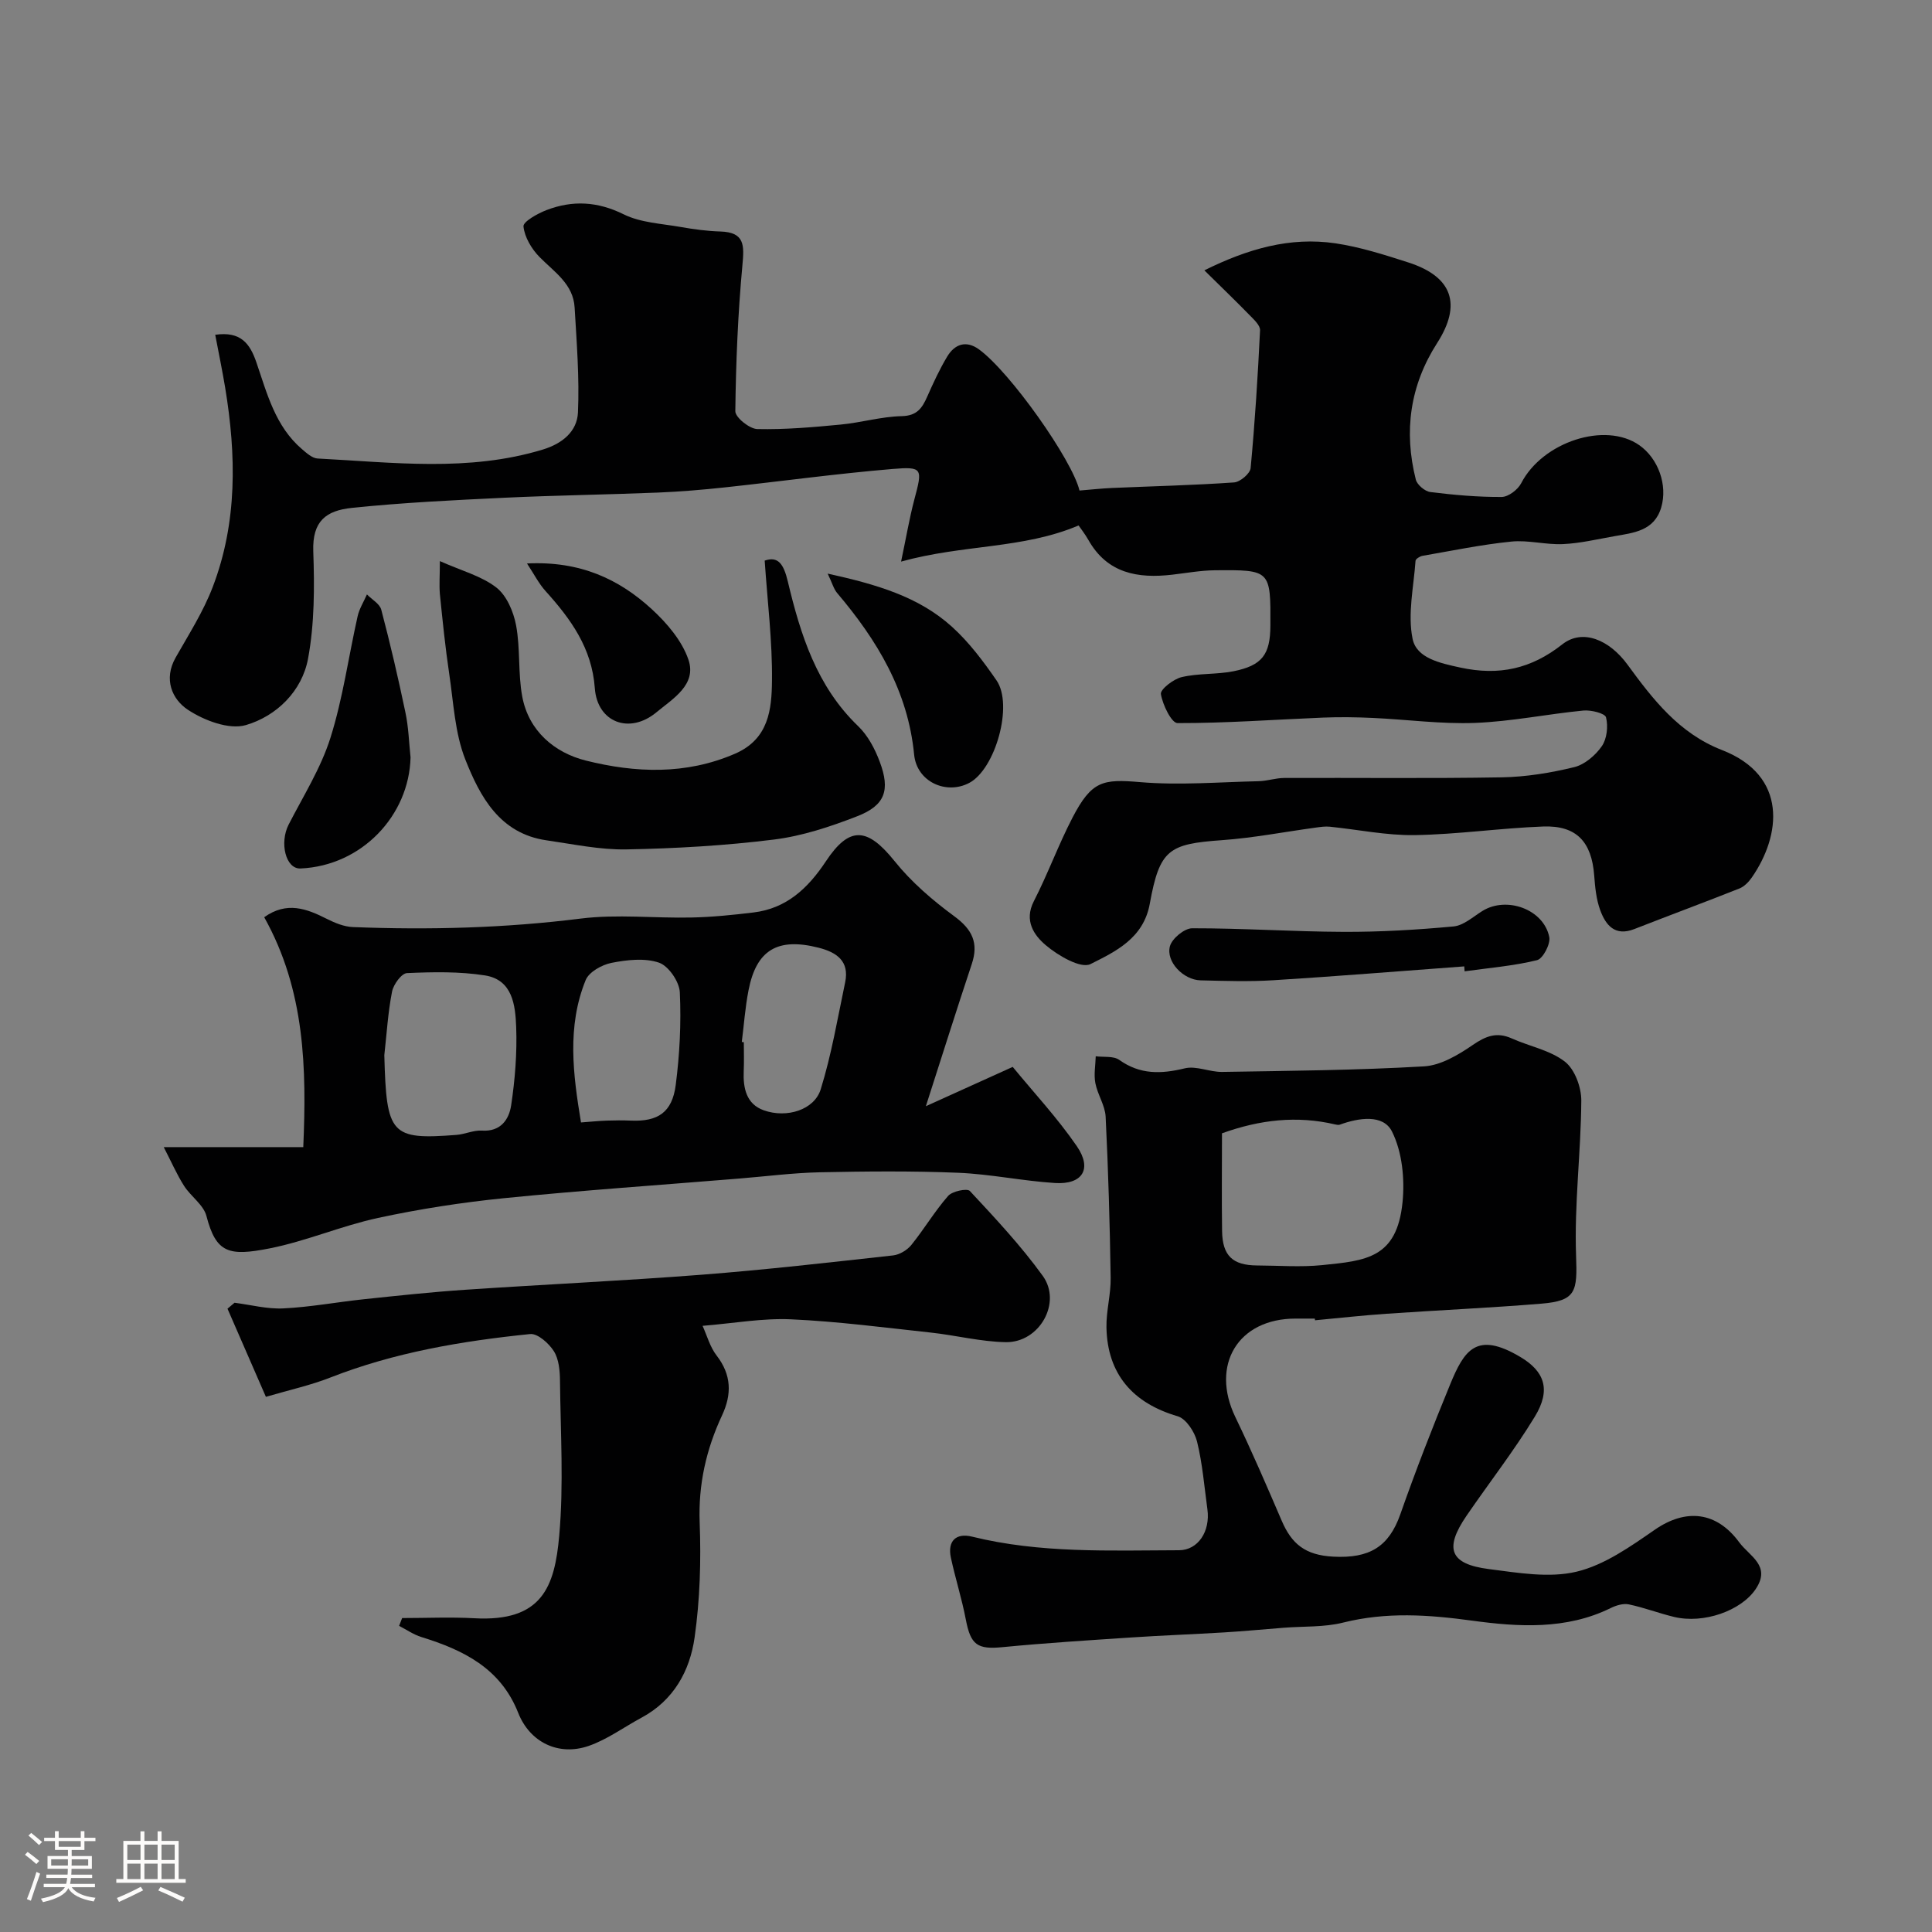 <svg enable-background="new 0 0 400 400" viewBox="0 0 400 400" xmlns="http://www.w3.org/2000/svg"><rect x="0" y="0" width="400" height="400" fill="#808080" stroke="none"/><path d="m5.17 384 .55-.58c.85.61 1.65 1.24 2.4 1.87l-.59.64c-.83-.73-1.62-1.38-2.36-1.93m1.22 9.53-.82-.34c.71-1.76 1.37-3.64 1.98-5.63.24.13.5.25.76.36-.6 1.67-1.24 3.54-1.92 5.61m-.5-13.5.57-.54c.56.44 1.31 1.06 2.26 1.87l-.64.64c-.68-.66-1.41-1.32-2.19-1.97m3.25.46h2.24v-1.36h.77v1.36h4.57v-1.36h.76v1.36h2.28v.69h-2.28v1.84h-2.64v1.26h4.18v2.64h-4.21c0 .45-.02.86-.05 1.21h4.32v.69h-4.38c-.04.34-.1.75-.19 1.22h5.15v.69h-4.82c.87 1.19 2.51 1.92 4.93 2.19-.17.31-.3.57-.37.76-2.77-.49-4.52-1.41-5.26-2.76-.56 1.26-2.3 2.23-5.24 2.9-.12-.24-.26-.48-.43-.72 2.73-.55 4.38-1.34 4.96-2.38h-4.38v-.69h4.65c.1-.38.17-.79.21-1.22h-4.32v-.69h4.4c.03-.34.05-.75.05-1.21h-4.2v-2.64h4.23v-1.26h-2.69v-1.84h-2.24zm1.46 4.46v1.29h3.45c.01-.4.02-.57.01-.53v-.32-.45h-3.46zm1.55-2.59h4.57v-1.19h-4.57zm6.11 2.59h-3.42v.77c-.01.19-.01.37-.02.53h3.44v-1.29z" fill="#fcfbfa"/><path d="m32.63 379.16h.82v1.98h3.54v7.89h1.46v.78h-14.37v-.78h1.46v-7.89h3.54v-1.98h.82v1.98h2.73zm-3.49 11.48.5.73c-1.61.82-3.28 1.63-5 2.41-.13-.27-.28-.55-.44-.82 1.75-.72 3.4-1.49 4.94-2.32m-2.78-5.55h2.73v-3.18h-2.73zm0 3.95h2.73v-3.2h-2.73zm3.54-3.95h2.73v-3.18h-2.73zm0 3.95h2.73v-3.2h-2.73zm7.89 4.68c-1.84-.92-3.51-1.7-5.02-2.32l.45-.73c1.89.8 3.57 1.55 5.04 2.23zm-1.62-11.81h-2.73v3.18h2.73zm-2.73 7.13h2.73v-3.2h-2.73z" fill="#fcfbfa"/><g fill="#010102"><path d="m223.31 108.79c-11.57 4.9-23.73 3.88-36.75 7.48 1.06-5.01 1.72-8.97 2.74-12.83 1.72-6.45 1.78-6.87-4.54-6.34-11.59.97-23.12 2.56-34.69 3.81-4.59.49-9.19.88-13.8 1.07-10.6.43-21.21.57-31.8 1.07-10.54.5-21.1 1.01-31.59 2.1-5.36.55-8.24 2.72-8.02 9 .26 7.4.26 14.97-1.08 22.21-1.25 6.75-6.53 11.9-12.87 13.76-3.48 1.02-8.68-.96-12.04-3.19-3.25-2.16-5.05-6.31-2.51-10.78 2.72-4.8 5.74-9.52 7.69-14.64 5.12-13.4 4.87-27.3 2.57-41.24-.58-3.51-1.31-7-2.06-10.96 5.3-.76 7.2 1.84 8.53 5.74 2.21 6.45 3.91 13.22 9.43 17.94.95.81 2.12 1.88 3.23 1.94 15.6.8 31.24 2.83 46.65-1.86 4.07-1.24 7.08-3.77 7.26-7.67.32-7.22-.27-14.49-.69-21.73-.28-4.88-4.21-7.35-7.27-10.46-1.64-1.67-3.09-4.1-3.32-6.33-.1-.98 2.91-2.67 4.76-3.38 5.39-2.07 10.57-1.81 16 .88 3.5 1.73 7.79 1.91 11.76 2.61 2.73.48 5.5.86 8.27.94 5.05.16 4.92 2.87 4.54 6.96-.93 10.04-1.35 20.15-1.47 30.24-.02 1.28 2.94 3.67 4.55 3.7 5.75.13 11.54-.38 17.29-.93 4.22-.4 8.39-1.65 12.6-1.74 3.2-.07 4.25-1.69 5.31-4.08 1.24-2.81 2.54-5.63 4.12-8.26 1.56-2.59 3.92-3.41 6.57-1.49 6.45 4.69 19.29 22.86 20.82 29.23 2.25-.18 4.48-.43 6.72-.53 8.43-.37 16.88-.56 25.29-1.15 1.25-.09 3.32-1.84 3.42-2.97.89-9.49 1.49-19.01 1.95-28.53.05-1.01-1.26-2.21-2.15-3.12-2.9-2.97-5.89-5.85-9.38-9.29 8.95-4.43 17.72-6.99 27.16-5.59 5.11.76 10.13 2.37 15.08 3.96 9.13 2.94 11.1 8.67 5.95 16.69-5.63 8.78-6.93 18.27-4.41 28.27.27 1.07 1.88 2.43 3 2.57 4.9.61 9.84 1.05 14.77 1.02 1.39-.01 3.36-1.51 4.05-2.85 4.41-8.53 17.38-12.83 24.46-7.86 3.92 2.76 5.89 8.25 4.53 12.87-1.44 4.89-5.72 5.26-9.73 5.97-3.52.62-7.05 1.47-10.6 1.63-3.56.17-7.2-.88-10.72-.52-6.16.62-12.26 1.89-18.38 2.95-.54.09-1.41.64-1.44 1.03-.38 5.4-1.66 11.02-.61 16.15.81 3.98 5.58 5.02 9.88 5.95 8.02 1.74 14.68.27 21.11-4.8 4.2-3.31 9.74-.95 13.49 4.17 5.27 7.21 10.68 14.25 19.58 17.71 13.69 5.32 12.23 17.67 6.17 26.39-.64.92-1.56 1.87-2.56 2.27-7.23 2.87-14.53 5.57-21.78 8.41-4 1.56-5.91-.83-7.04-3.91-.83-2.26-1.07-4.79-1.25-7.22-.53-6.94-3.66-10.36-10.56-10.11-8.88.33-17.73 1.64-26.61 1.78-5.85.09-11.72-1.15-17.58-1.74-.96-.1-1.96.06-2.93.19-6.47.88-12.92 2.14-19.42 2.6-10.98.78-12.87 1.92-14.91 13.16-1.3 7.18-7.11 9.9-12.27 12.49-2.01 1.01-6.74-1.76-9.28-3.92-2.39-2.02-4.53-5.05-2.46-9.08 2.9-5.65 5.08-11.67 8-17.3 3.98-7.66 6.27-8.03 14.01-7.37 8.11.69 16.34-.01 24.52-.19 1.79-.04 3.56-.67 5.35-.67 15-.06 30 .13 44.99-.13 5.03-.09 10.12-.92 15.01-2.11 2.17-.53 4.4-2.44 5.72-4.34 1.06-1.53 1.34-4.12.87-5.97-.21-.84-3.11-1.56-4.69-1.41-7.48.73-14.92 2.27-22.41 2.56-7.04.27-14.12-.71-21.19-1.03-3.42-.16-6.85-.21-10.27-.07-10.05.41-20.1 1.16-30.15 1.14-1.25 0-3.09-3.79-3.45-6.01-.16-.96 2.59-3.11 4.3-3.51 3.47-.82 7.2-.52 10.71-1.21 5.97-1.19 7.63-3.47 7.66-9.43.06-11.52.06-11.59-11.5-11.48-2.94.03-5.87.57-8.8.91-7.15.83-13.48-.25-17.4-7.22-.73-1.28-1.64-2.42-2.01-2.97z"/><path d="m272.22 273c-1.33 0-2.67 0-4 0-11.9 0-17.66 9.59-12.45 20.4 3.4 7.05 6.5 14.25 9.59 21.44 2.06 4.8 4.85 7.15 10.71 7.45 7.4.38 11.47-1.98 13.86-8.8 3.17-9.03 6.65-17.97 10.29-26.82 2.92-7.11 5.44-11.14 14.54-5.73 5.02 2.98 6.41 6.78 3.01 12.36-4.32 7.1-9.46 13.68-14.16 20.55-4.64 6.79-3.43 9.98 4.65 11.01 6.02.77 12.45 1.9 18.15.54 5.78-1.38 11.17-5.21 16.22-8.7 6.41-4.42 12.75-3.78 17.45 2.61 2.13 2.9 6.7 4.86 3.39 9.73-3.02 4.45-10.75 7.21-16.9 5.72-3.14-.76-6.19-1.93-9.34-2.59-1.15-.24-2.61.2-3.73.75-9.23 4.56-19.22 3.91-28.69 2.62-9.1-1.24-17.77-1.84-26.73.4-3.95.99-8.2.74-12.31 1.07-4.09.32-8.19.71-12.28.96-6.42.39-12.86.62-19.28 1.05-8.87.59-17.74 1.14-26.58 2-5.27.52-6.66-.42-7.67-5.72-.82-4.31-2.17-8.51-3.09-12.8-.74-3.48 1.09-5.16 4.36-4.36 14.14 3.49 28.52 2.86 42.87 2.82 3.93-.01 6.51-3.88 5.88-8.48-.64-4.69-1.02-9.46-2.15-14.04-.5-2-2.27-4.71-4.01-5.22-9.28-2.71-14.55-8.73-14.74-18.37-.07-3.42.93-6.87.87-10.3-.17-11.12-.49-22.25-1.04-33.36-.12-2.34-1.68-4.58-2.13-6.95-.34-1.78.03-3.7.08-5.55 1.65.22 3.67-.1 4.87.75 4.31 3.07 8.66 2.94 13.56 1.75 2.38-.58 5.16.78 7.75.74 13.93-.23 27.88-.34 41.79-1.15 3.46-.2 7.09-2.37 10.09-4.43 2.71-1.86 4.97-2.74 8.06-1.36 3.67 1.65 7.95 2.43 11.01 4.81 2.05 1.59 3.42 5.31 3.4 8.07-.07 10.71-1.47 21.44-1.08 32.12.27 7.39.03 9.33-7.19 9.92-10.68.88-21.4 1.35-32.09 2.09-4.93.34-9.84.89-14.77 1.35-.02-.11-.03-.23-.04-.35zm-19.22-38.36c0 6.97-.08 13.62.02 20.26.08 5.09 2.19 7.07 7.24 7.1 4.49.02 9.02.38 13.46-.07 9.09-.92 15.5-1.41 16.66-13.03.48-4.83-.07-10.42-2.19-14.64-1.82-3.62-6.88-2.84-10.8-1.41-.28.1-.66.02-.97-.05-7.87-1.85-15.54-1-23.42 1.84z"/><path d="m33.9 237.5h28.89c.69-16.19.41-32.42-8.09-47.6 4.69-3.34 8.79-1.77 12.98.35 1.67.84 3.57 1.62 5.39 1.69 15.76.62 31.46.21 47.17-1.76 7.54-.94 15.3-.05 22.96-.22 4.27-.09 8.54-.53 12.78-1.04 6.86-.82 11.32-5.03 15-10.58 4.91-7.42 8.62-7.04 14.25-.03 3.47 4.32 7.84 8.08 12.33 11.38 3.73 2.74 5.1 5.52 3.63 9.92-3.16 9.49-6.16 19.04-9.5 29.42 6.23-2.82 11.73-5.31 17.98-8.14 4.32 5.27 9.24 10.54 13.28 16.42 3.23 4.71 1.17 7.98-4.52 7.62-6.69-.42-13.33-1.84-20.02-2.12-9.55-.39-19.13-.3-28.69-.1-5.58.12-11.15.85-16.72 1.3-16.22 1.33-32.45 2.44-48.64 4.06-8.75.88-17.5 2.24-26.1 4.09-7.59 1.64-14.86 4.81-22.46 6.31-8.43 1.66-11.06.98-13.06-6.71-.6-2.32-3.24-4.05-4.64-6.25-1.49-2.35-2.61-4.93-4.2-8.01zm45.67-19.04c.43 16.5 1.34 17.55 14.94 16.51 1.77-.14 3.54-1 5.26-.89 3.91.26 5.62-2.32 6.06-5.24.8-5.34 1.24-10.82 1.04-16.21-.17-4.47-.73-9.78-6.46-10.68-5.29-.83-10.77-.72-16.15-.48-1.13.05-2.8 2.35-3.09 3.83-.85 4.34-1.11 8.77-1.6 13.16zm40.72 13.93c2.17-.16 3.76-.33 5.36-.38 1.66-.06 3.33-.07 4.99 0 5.56.23 8.52-1.68 9.26-7.36.82-6.34 1.15-12.82.85-19.2-.1-2.2-2.33-5.46-4.31-6.14-2.95-1.01-6.63-.59-9.83.04-2 .39-4.68 1.89-5.36 3.58-3.9 9.63-2.61 19.5-.96 29.46zm33.29-16.66c.14.02.28.03.42.05 0 1.99.07 3.99-.02 5.98-.15 3.52.53 6.83 4.16 8.12 4.76 1.69 10.46-.09 11.78-4.35 2.24-7.21 3.5-14.73 5.06-22.15.92-4.4-1.76-6.22-5.51-7.17-8.47-2.15-12.88.45-14.5 8.84-.69 3.52-.94 7.12-1.39 10.68z"/><path d="m55.05 289.2c-2.77-6.36-5.36-12.31-7.95-18.25.49-.41.97-.82 1.46-1.23 3.37.43 6.77 1.34 10.12 1.17 5.55-.27 11.05-1.3 16.59-1.89 7.02-.74 14.04-1.5 21.08-1.97 16.29-1.1 32.61-1.85 48.89-3.11 13.25-1.03 26.46-2.54 39.67-4 1.34-.15 2.91-1.1 3.77-2.16 2.66-3.29 4.84-6.99 7.62-10.16.86-.98 3.94-1.62 4.5-1.02 5.26 5.65 10.58 11.33 15.09 17.57 4.01 5.55-.68 13.85-7.66 13.73-5.19-.09-10.36-1.43-15.56-1.99-9.61-1.04-19.23-2.3-28.88-2.74-5.89-.27-11.83.82-18.33 1.35.91 2 1.53 4.37 2.91 6.15 3.09 4 3.16 8.02 1.13 12.37-3.29 7.05-4.94 14.31-4.64 22.24.3 7.91.06 15.94-1.05 23.76-.98 6.92-4.34 13.03-10.98 16.6-3.67 1.97-7.12 4.54-11 5.87-6.22 2.13-12.14-.78-14.54-6.86-3.65-9.25-11.35-13.01-20.05-15.7-1.62-.5-3.08-1.53-4.61-2.31.21-.54.42-1.08.63-1.62 4.98 0 9.96-.23 14.92.04 14.08.79 16.66-6.53 17.6-17.08.95-10.61.27-21.38.16-32.07-.02-2.08-.22-4.48-1.27-6.14-1.03-1.63-3.36-3.71-4.91-3.55-14.12 1.44-28.08 3.79-41.41 9.02-4.05 1.59-8.36 2.53-13.3 3.98z"/><path d="m91.07 116.17c4.48 2 8.59 3.07 11.68 5.46 2.15 1.66 3.57 5.02 4.1 7.84.9 4.82.38 9.9 1.27 14.72 1.33 7.19 6.74 11.67 13.18 13.28 10.22 2.55 20.67 3 30.87-1.42 7.02-3.04 7.6-9.2 7.66-15.12.09-8.15-.93-16.3-1.51-24.86 2.75-.95 3.91.63 4.79 4.32 2.62 11 5.98 21.71 14.56 29.95 2.01 1.93 3.48 4.71 4.47 7.37 2.22 5.9 1.1 9.04-4.65 11.28-5.55 2.16-11.38 4.1-17.25 4.83-10.11 1.26-20.35 1.85-30.55 2.04-5.5.1-11.04-1.09-16.54-1.88-9.69-1.4-13.77-9.04-16.82-16.76-2.16-5.48-2.43-11.74-3.32-17.68-.82-5.5-1.38-11.04-1.94-16.57-.16-1.91 0-3.86 0-6.8z"/><path d="m303.16 200.08c-13.19.97-26.37 2.05-39.56 2.87-5 .31-10.03.14-15.05.02-3.53-.09-7.19-3.84-6.33-7.06.43-1.6 3-3.72 4.6-3.72 10.45-.02 20.91.7 31.36.74 7.59.03 15.2-.42 22.76-1.12 2.07-.19 4.04-2 5.97-3.2 5.01-3.12 12.69-.36 13.85 5.39.29 1.44-1.31 4.49-2.53 4.79-4.89 1.2-9.98 1.61-15 2.31-.02-.35-.05-.69-.07-1.02z"/><path d="m85 156.81c-.29 12-10.07 22.44-22.78 23-3.08.14-4.39-5.33-2.46-9.09 3.04-5.92 6.67-11.68 8.65-17.95 2.58-8.17 3.74-16.77 5.63-25.17.35-1.57 1.27-3.02 1.93-4.53 1.02 1.05 2.65 1.94 2.97 3.17 1.86 7.05 3.51 14.15 5 21.28.65 3.04.73 6.19 1.06 9.29z"/><path d="m171.36 118.76c10.07 2.22 18.81 4.74 25.74 11.01 3.54 3.2 6.49 7.15 9.22 11.1 3.52 5.09-.24 18.38-5.66 21.23-4.75 2.5-10.85-.22-11.4-5.87-1.28-13.18-7.67-23.69-15.92-33.43-.74-.87-1.04-2.09-1.98-4.04z"/><path d="m109.11 116.66c11.01-.54 19.05 3.24 25.82 9.45 3.15 2.89 6.28 6.56 7.61 10.49 1.75 5.19-3.29 8.09-6.63 10.87-5.59 4.64-12.25 2.09-12.76-4.99-.6-8.32-4.98-14.32-10.21-20.12-1.4-1.55-2.36-3.48-3.83-5.7z"/></g></svg>